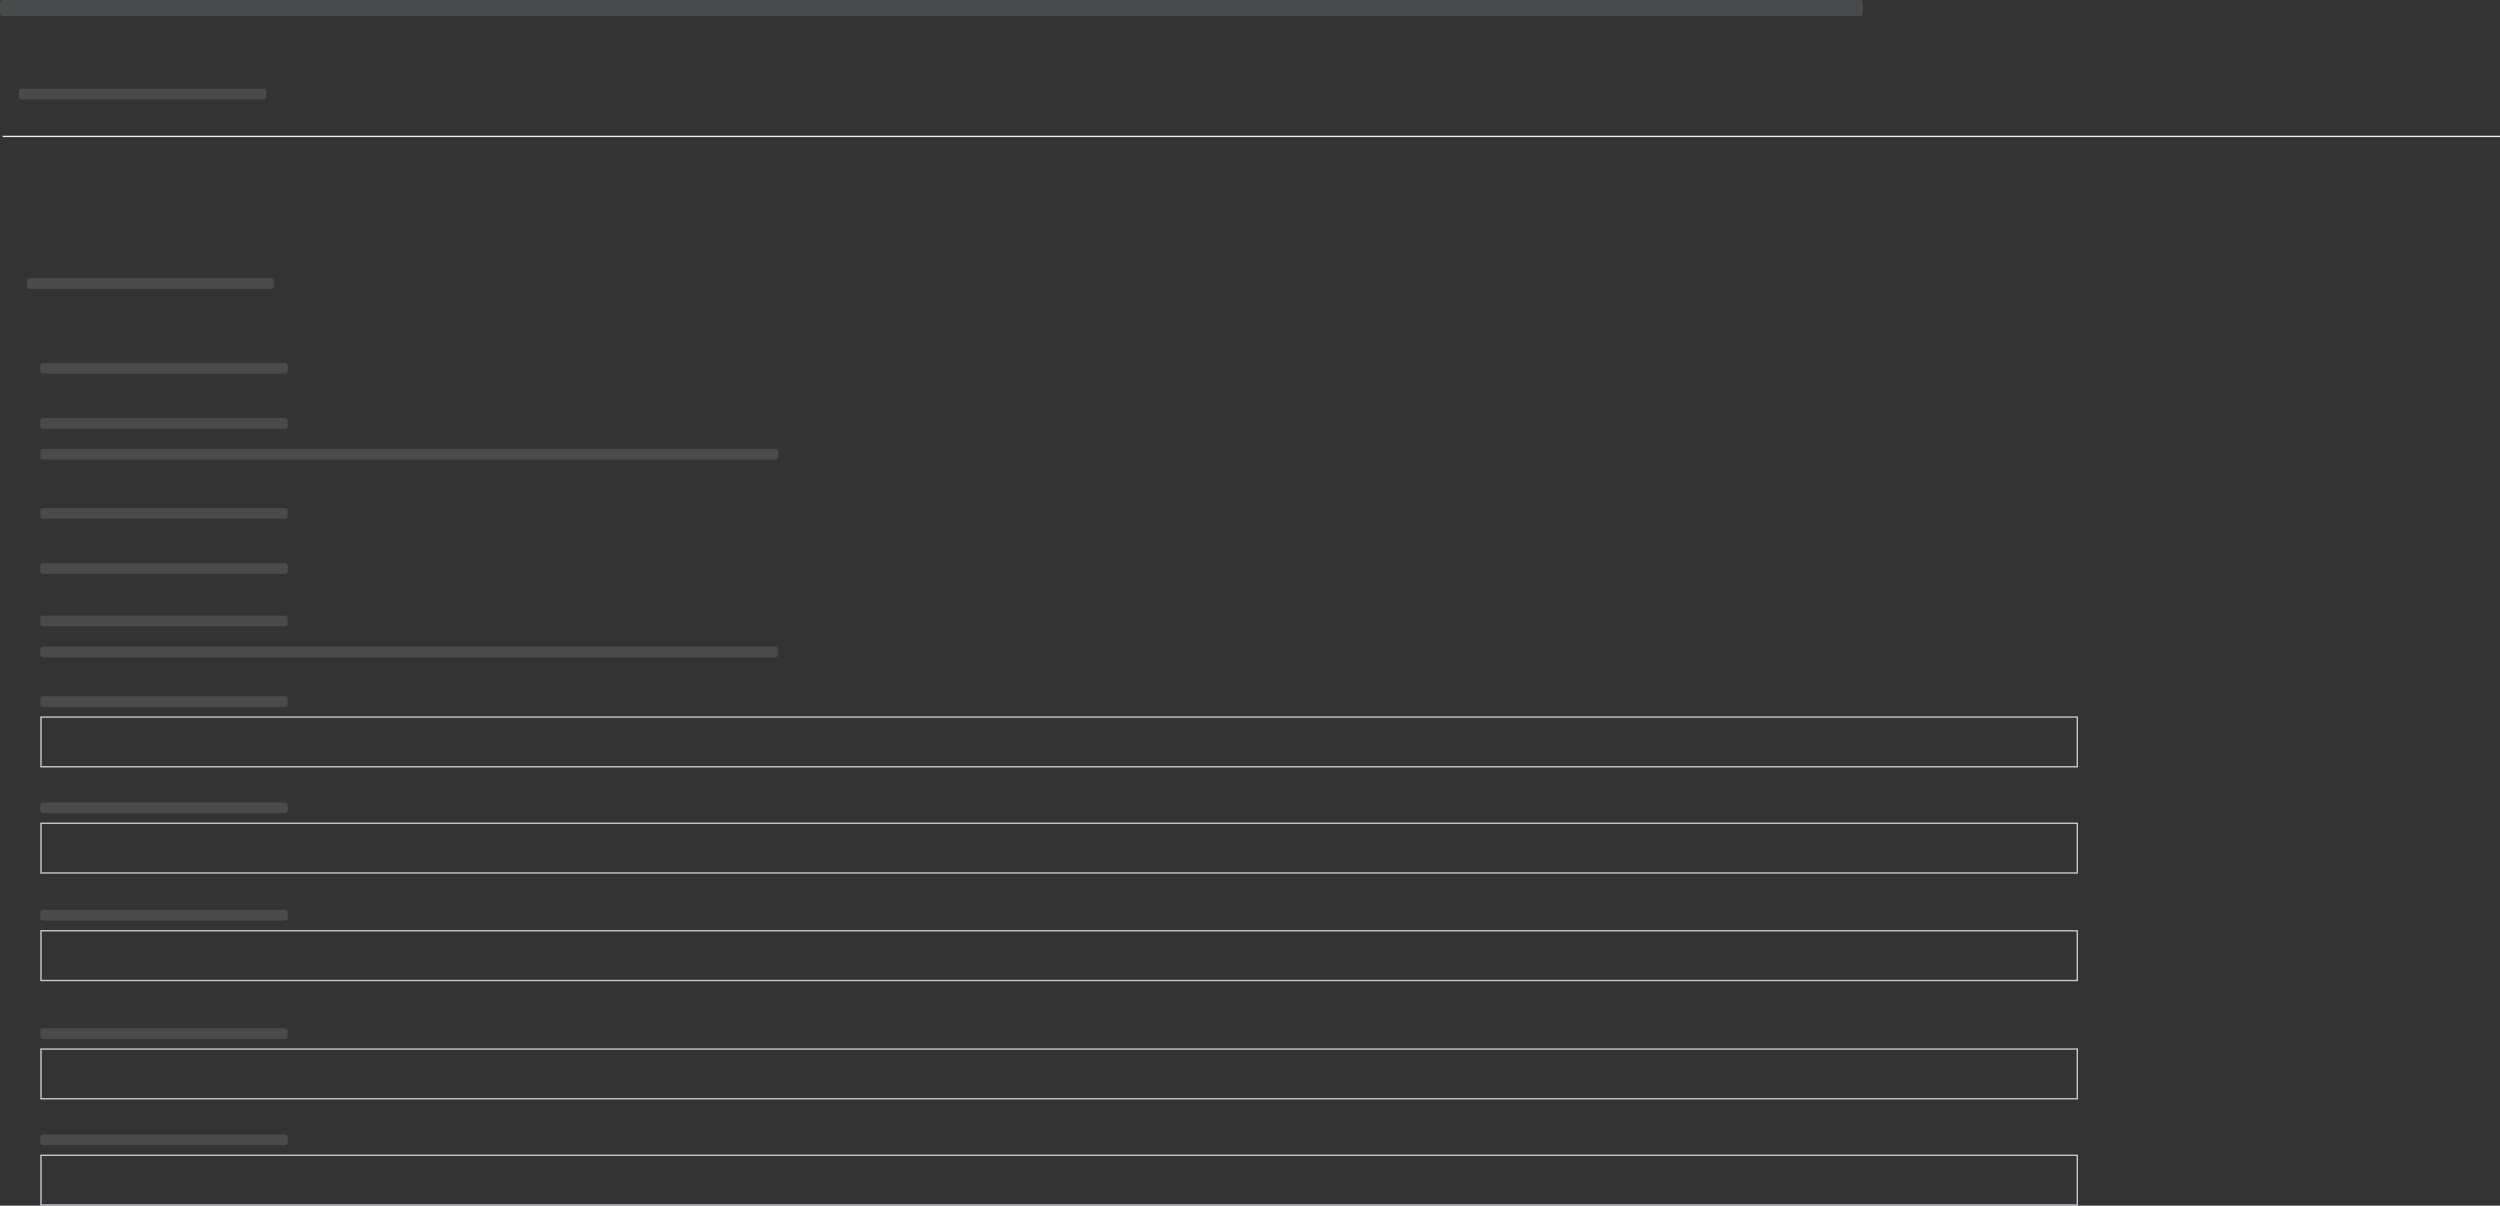 <svg xmlns="http://www.w3.org/2000/svg" width="1860" height="897" viewBox="0 0 1860 897">
  <rect x="0" y="0" width="1860" height="897" fill="#333333" stroke="none"/>
  <g fill="none" fill-rule="evenodd">
    <rect width="184" height="8" x="14" y="66" fill="#9EA6AD" opacity=".2" rx="2"/>
    <rect width="1386" height="12" fill="#9EA6AD" opacity=".2" rx="2"/>
    <rect width="184" height="8" x="20" y="207" fill="#9EA6AD" opacity=".2" rx="2"/>
    <rect width="184" height="8" x="30" y="311" fill="#9EA6AD" opacity=".2" rx="2"/>
    <rect width="184" height="8" x="30" y="458" fill="#9EA6AD" opacity=".2" rx="2"/>
    <rect width="184" height="8" x="30" y="518" fill="#9EA6AD" opacity=".2" rx="2"/>
    <rect width="184" height="8" x="30" y="597" fill="#9EA6AD" opacity=".2" rx="2"/>
    <rect width="1515" height="37" x="30.5" y="533.5" stroke="#CACED7"/>
    <rect width="1515" height="37" x="30.5" y="612.5" stroke="#CACED7"/>
    <rect width="184" height="8" x="30" y="677" fill="#9EA6AD" opacity=".2" rx="2"/>
    <rect width="1515" height="37" x="30.5" y="692.5" stroke="#CACED7"/>
    <rect width="184" height="8" x="30" y="765" fill="#9EA6AD" opacity=".2" rx="2"/>
    <rect width="184" height="8" x="30" y="844" fill="#9EA6AD" opacity=".2" rx="2"/>
    <rect width="1515" height="37" x="30.5" y="780.5" stroke="#CACED7"/>
    <rect width="1515" height="37" x="30.5" y="859.5" stroke="#CACED7"/>
    <rect width="184" height="8" x="30" y="378" fill="#9EA6AD" opacity=".2" rx="2"/>
    <rect width="184" height="8" x="30" y="419" fill="#9EA6AD" opacity=".2" rx="2"/>
    <rect width="184" height="8" x="30" y="270" fill="#9EA6AD" opacity=".2" rx="2"/>
    <rect width="549" height="8" x="30" y="334" fill="#9EA6AD" opacity=".2" rx="2"/>
    <rect width="549" height="8" x="30" y="481" fill="#9EA6AD" opacity=".2" rx="2"/>
    <rect width="1858" height="1" x="2" y="101" fill="#EDEEF0"/>
  </g>
</svg>
